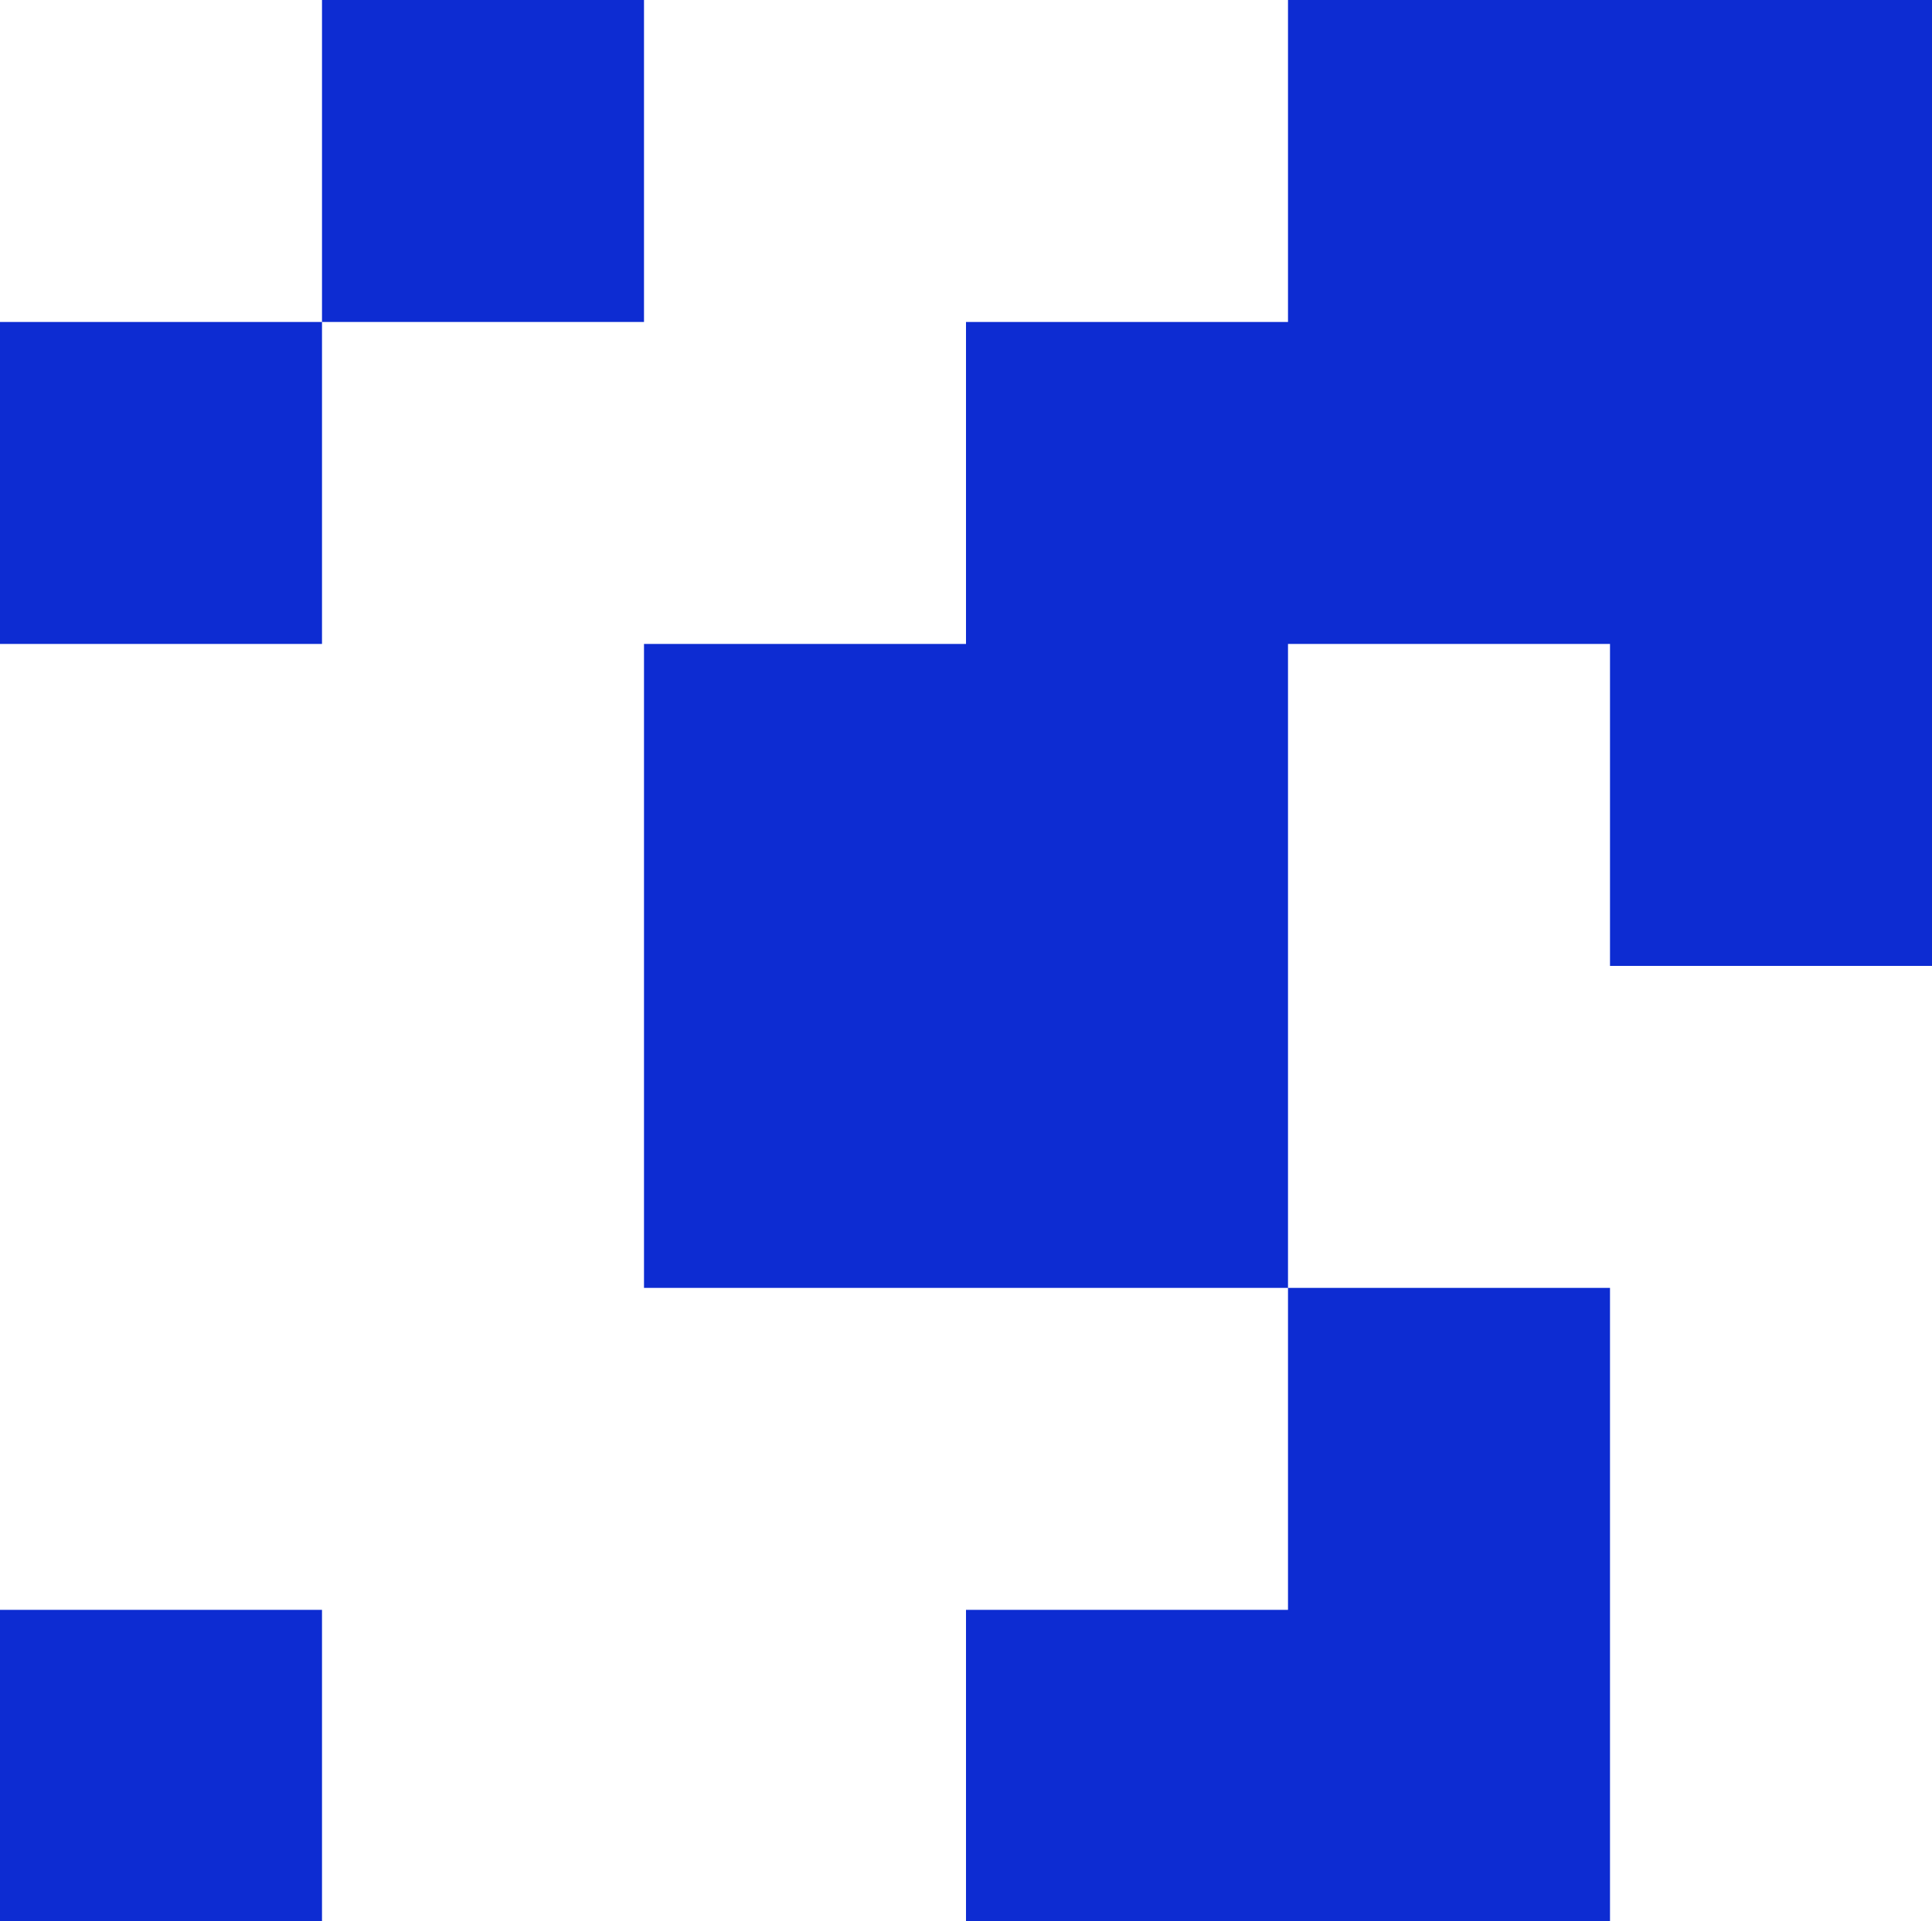 <svg width="180" height="179" viewBox="0 0 180 179" fill="none" xmlns="http://www.w3.org/2000/svg">
<path fill-rule="evenodd" clip-rule="evenodd" d="M180 30L180 0L150 -1.31134e-06L120 -2.62268e-06L120 30L90 30L90 60L60 60L60 90L60 120L90 120L120 120L120 150L90 150L90 180L120 180L150 180L150 150L150 120L120 120L120 90L120 60L150 60L150 90L180 90L180 60L180 30ZM60 -5.24537e-06L60 30L30 30L30 -6.55671e-06L60 -5.24537e-06ZM30 30L30 60L-2.62268e-06 60L-1.31134e-06 30L30 30ZM30 180L30 150L-6.55671e-06 150L-7.86805e-06 180L30 180Z" fill="#0D2CD2"/>
</svg>
